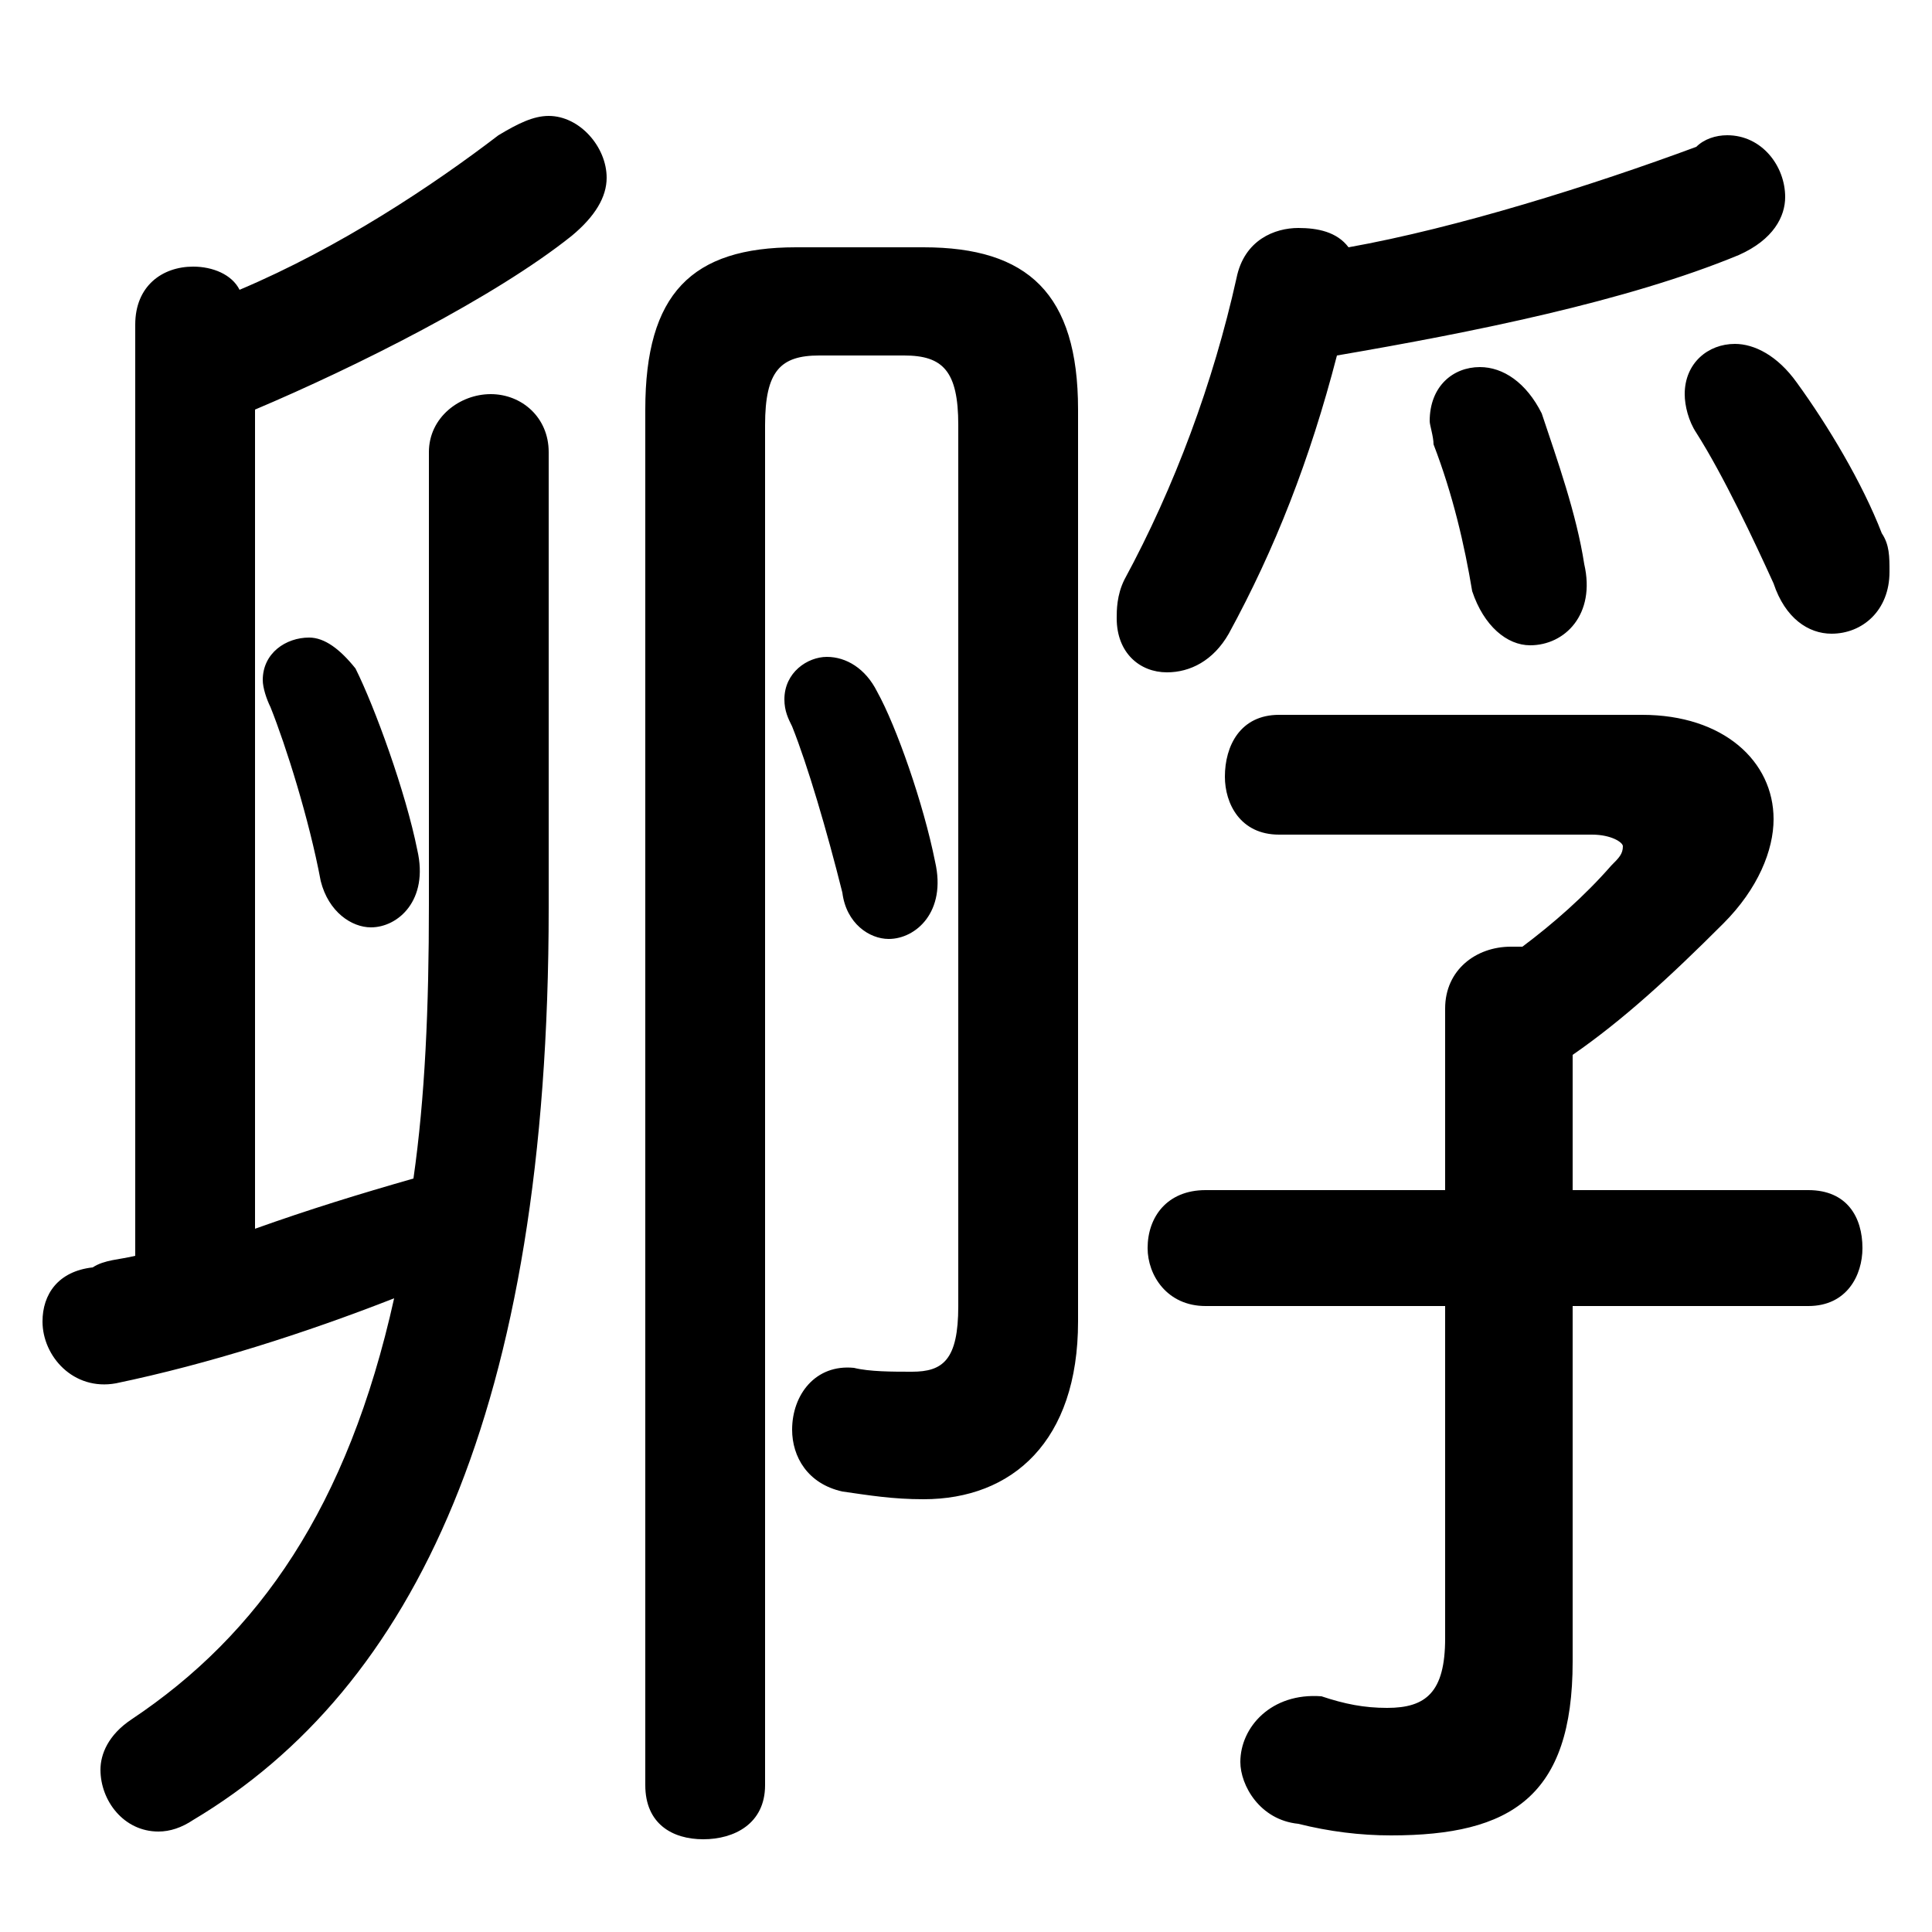 <svg xmlns="http://www.w3.org/2000/svg" viewBox="0 -44.0 50.0 50.0">
    <rect x="0" y="-44.0" width="50.0" height="50.0" fill="#808080" stroke="none"/>
    <g transform="scale(1, -1)">
        <!-- ボディの枠 -->
        <rect x="0" y="-6.0" width="50.0" height="50.0"
            stroke="white" fill="white"/>
        <!-- グリフ座標系の原点 -->
        <circle cx="0" cy="0" r="5" fill="white"/>
        <!-- グリフのアウトライン -->
        <g style="fill:black;stroke:#000000;stroke-width:0;stroke-linecap:round;stroke-linejoin:round;">
        <path d="M 6.6 33.4 C 9.2 34.5 12.8 36.3 14.8 37.9 C 15.4 38.4 15.7 38.9 15.7 39.4 C 15.7 40.2 15.0 41.0 14.2 41.0 C 13.8 41.0 13.4 40.8 12.9 40.5 C 11.2 39.2 8.8 37.6 6.2 36.5 C 6.0 36.9 5.5 37.1 5.0 37.1 C 4.2 37.1 3.5 36.6 3.5 35.6 L 3.5 11.5 C 3.1 11.4 2.7 11.4 2.4 11.2 C 1.5 11.1 1.1 10.5 1.1 9.8 C 1.1 8.9 1.9 8.0 3.0 8.2 C 5.4 8.7 7.9 9.5 10.2 10.4 C 9.0 5.0 6.7 1.7 3.4 -0.5 C 2.8 -0.9 2.6 -1.4 2.6 -1.8 C 2.6 -2.6 3.2 -3.4 4.1 -3.4 C 4.4 -3.4 4.7 -3.3 5.0 -3.1 C 10.7 0.3 14.2 7.5 14.2 20.5 L 14.2 32.3 C 14.2 33.2 13.5 33.8 12.7 33.8 C 11.9 33.8 11.1 33.2 11.1 32.3 L 11.1 20.6 C 11.1 17.9 11.0 15.6 10.7 13.5 C 9.3 13.1 8.0 12.7 6.6 12.2 Z M 34.6 34.8 C 38.1 35.4 42.1 36.2 45.0 37.4 C 45.9 37.8 46.2 38.4 46.2 38.9 C 46.2 39.7 45.6 40.5 44.7 40.5 C 44.4 40.5 44.1 40.4 43.9 40.2 C 41.2 39.2 37.7 38.1 34.9 37.6 C 34.6 38.0 34.1 38.1 33.6 38.1 C 33.0 38.1 32.2 37.8 32.0 36.8 C 31.4 34.1 30.4 31.4 29.1 29.0 C 28.9 28.6 28.9 28.2 28.9 28.0 C 28.9 27.1 29.5 26.6 30.2 26.6 C 30.8 26.6 31.4 26.9 31.8 27.6 C 33.0 29.8 33.9 32.1 34.6 34.8 Z M 40.7 16.7 C 42.0 17.6 43.2 18.7 44.6 20.1 C 45.5 21.0 45.9 22.0 45.9 22.8 C 45.9 24.3 44.6 25.5 42.5 25.5 L 33.1 25.5 C 32.1 25.5 31.7 24.7 31.7 23.9 C 31.7 23.2 32.1 22.4 33.1 22.4 L 41.2 22.4 C 41.7 22.4 42.0 22.2 42.0 22.1 C 42.0 21.9 41.9 21.8 41.7 21.6 C 41.0 20.8 40.2 20.1 39.4 19.5 C 39.2 19.5 39.2 19.5 39.1 19.5 C 38.2 19.5 37.4 18.9 37.4 17.9 L 37.4 13.2 L 31.2 13.2 C 30.2 13.2 29.7 12.5 29.7 11.7 C 29.7 11.0 30.2 10.2 31.2 10.2 L 37.4 10.2 L 37.4 1.6 C 37.4 0.2 36.9 -0.2 35.9 -0.2 C 35.3 -0.2 34.8 -0.1 34.2 0.1 C 32.9 0.2 32.1 -0.7 32.1 -1.6 C 32.1 -2.2 32.6 -3.1 33.6 -3.2 C 34.4 -3.4 35.2 -3.5 36.0 -3.5 C 39.1 -3.5 40.7 -2.5 40.7 1.0 L 40.7 10.2 L 46.8 10.2 C 47.8 10.2 48.2 11.0 48.2 11.7 C 48.2 12.5 47.8 13.2 46.8 13.2 L 40.7 13.2 Z M 39.9 33.3 C 39.5 34.1 38.9 34.5 38.3 34.5 C 37.6 34.5 37.0 34.0 37.0 33.1 C 37.0 33.0 37.1 32.7 37.1 32.5 C 37.6 31.2 37.9 29.9 38.1 28.7 C 38.4 27.8 39.0 27.3 39.6 27.3 C 40.5 27.3 41.3 28.1 41.0 29.4 C 40.8 30.7 40.3 32.1 39.9 33.3 Z M 7.0 25.7 C 7.4 24.7 8.0 22.8 8.3 21.2 C 8.5 20.4 9.1 20.0 9.6 20.0 C 10.3 20.0 11.1 20.7 10.8 22.0 C 10.5 23.5 9.7 25.7 9.2 26.7 C 8.8 27.2 8.4 27.5 8.0 27.5 C 7.4 27.5 6.8 27.1 6.8 26.4 C 6.8 26.2 6.9 25.9 7.0 25.7 Z M 20.5 25.2 C 20.9 24.2 21.4 22.5 21.8 20.9 C 21.9 20.1 22.5 19.7 23.0 19.7 C 23.7 19.7 24.5 20.4 24.2 21.7 C 23.9 23.2 23.2 25.2 22.7 26.1 C 22.4 26.7 21.9 27.0 21.4 27.0 C 20.9 27.0 20.3 26.6 20.3 25.9 C 20.3 25.6 20.4 25.4 20.5 25.2 Z M 46.5 34.1 C 46.0 34.8 45.4 35.1 44.9 35.1 C 44.2 35.1 43.6 34.6 43.6 33.8 C 43.6 33.5 43.7 33.1 43.9 32.8 C 44.6 31.7 45.4 30.0 45.9 28.9 C 46.2 28.0 46.8 27.6 47.4 27.6 C 48.2 27.6 48.9 28.2 48.9 29.2 C 48.9 29.6 48.9 29.9 48.7 30.2 C 48.2 31.5 47.3 33.0 46.5 34.1 Z M 24.8 10.2 C 24.8 8.8 24.4 8.5 23.6 8.5 C 23.1 8.5 22.5 8.5 22.1 8.6 C 21.1 8.7 20.5 7.9 20.5 7.0 C 20.5 6.3 20.9 5.6 21.8 5.4 C 22.5 5.3 23.1 5.2 23.9 5.2 C 26.2 5.2 27.9 6.7 27.9 9.8 L 27.9 33.4 C 27.9 36.4 26.6 37.6 23.9 37.6 L 20.6 37.6 C 17.9 37.6 16.7 36.4 16.7 33.4 L 16.7 -2.2 C 16.7 -3.2 17.4 -3.6 18.2 -3.6 C 19.0 -3.6 19.8 -3.2 19.8 -2.2 L 19.8 33.0 C 19.8 34.4 20.2 34.8 21.2 34.8 L 23.4 34.8 C 24.4 34.8 24.8 34.4 24.8 33.0 Z"/>
    </g>
    </g>
</svg>
